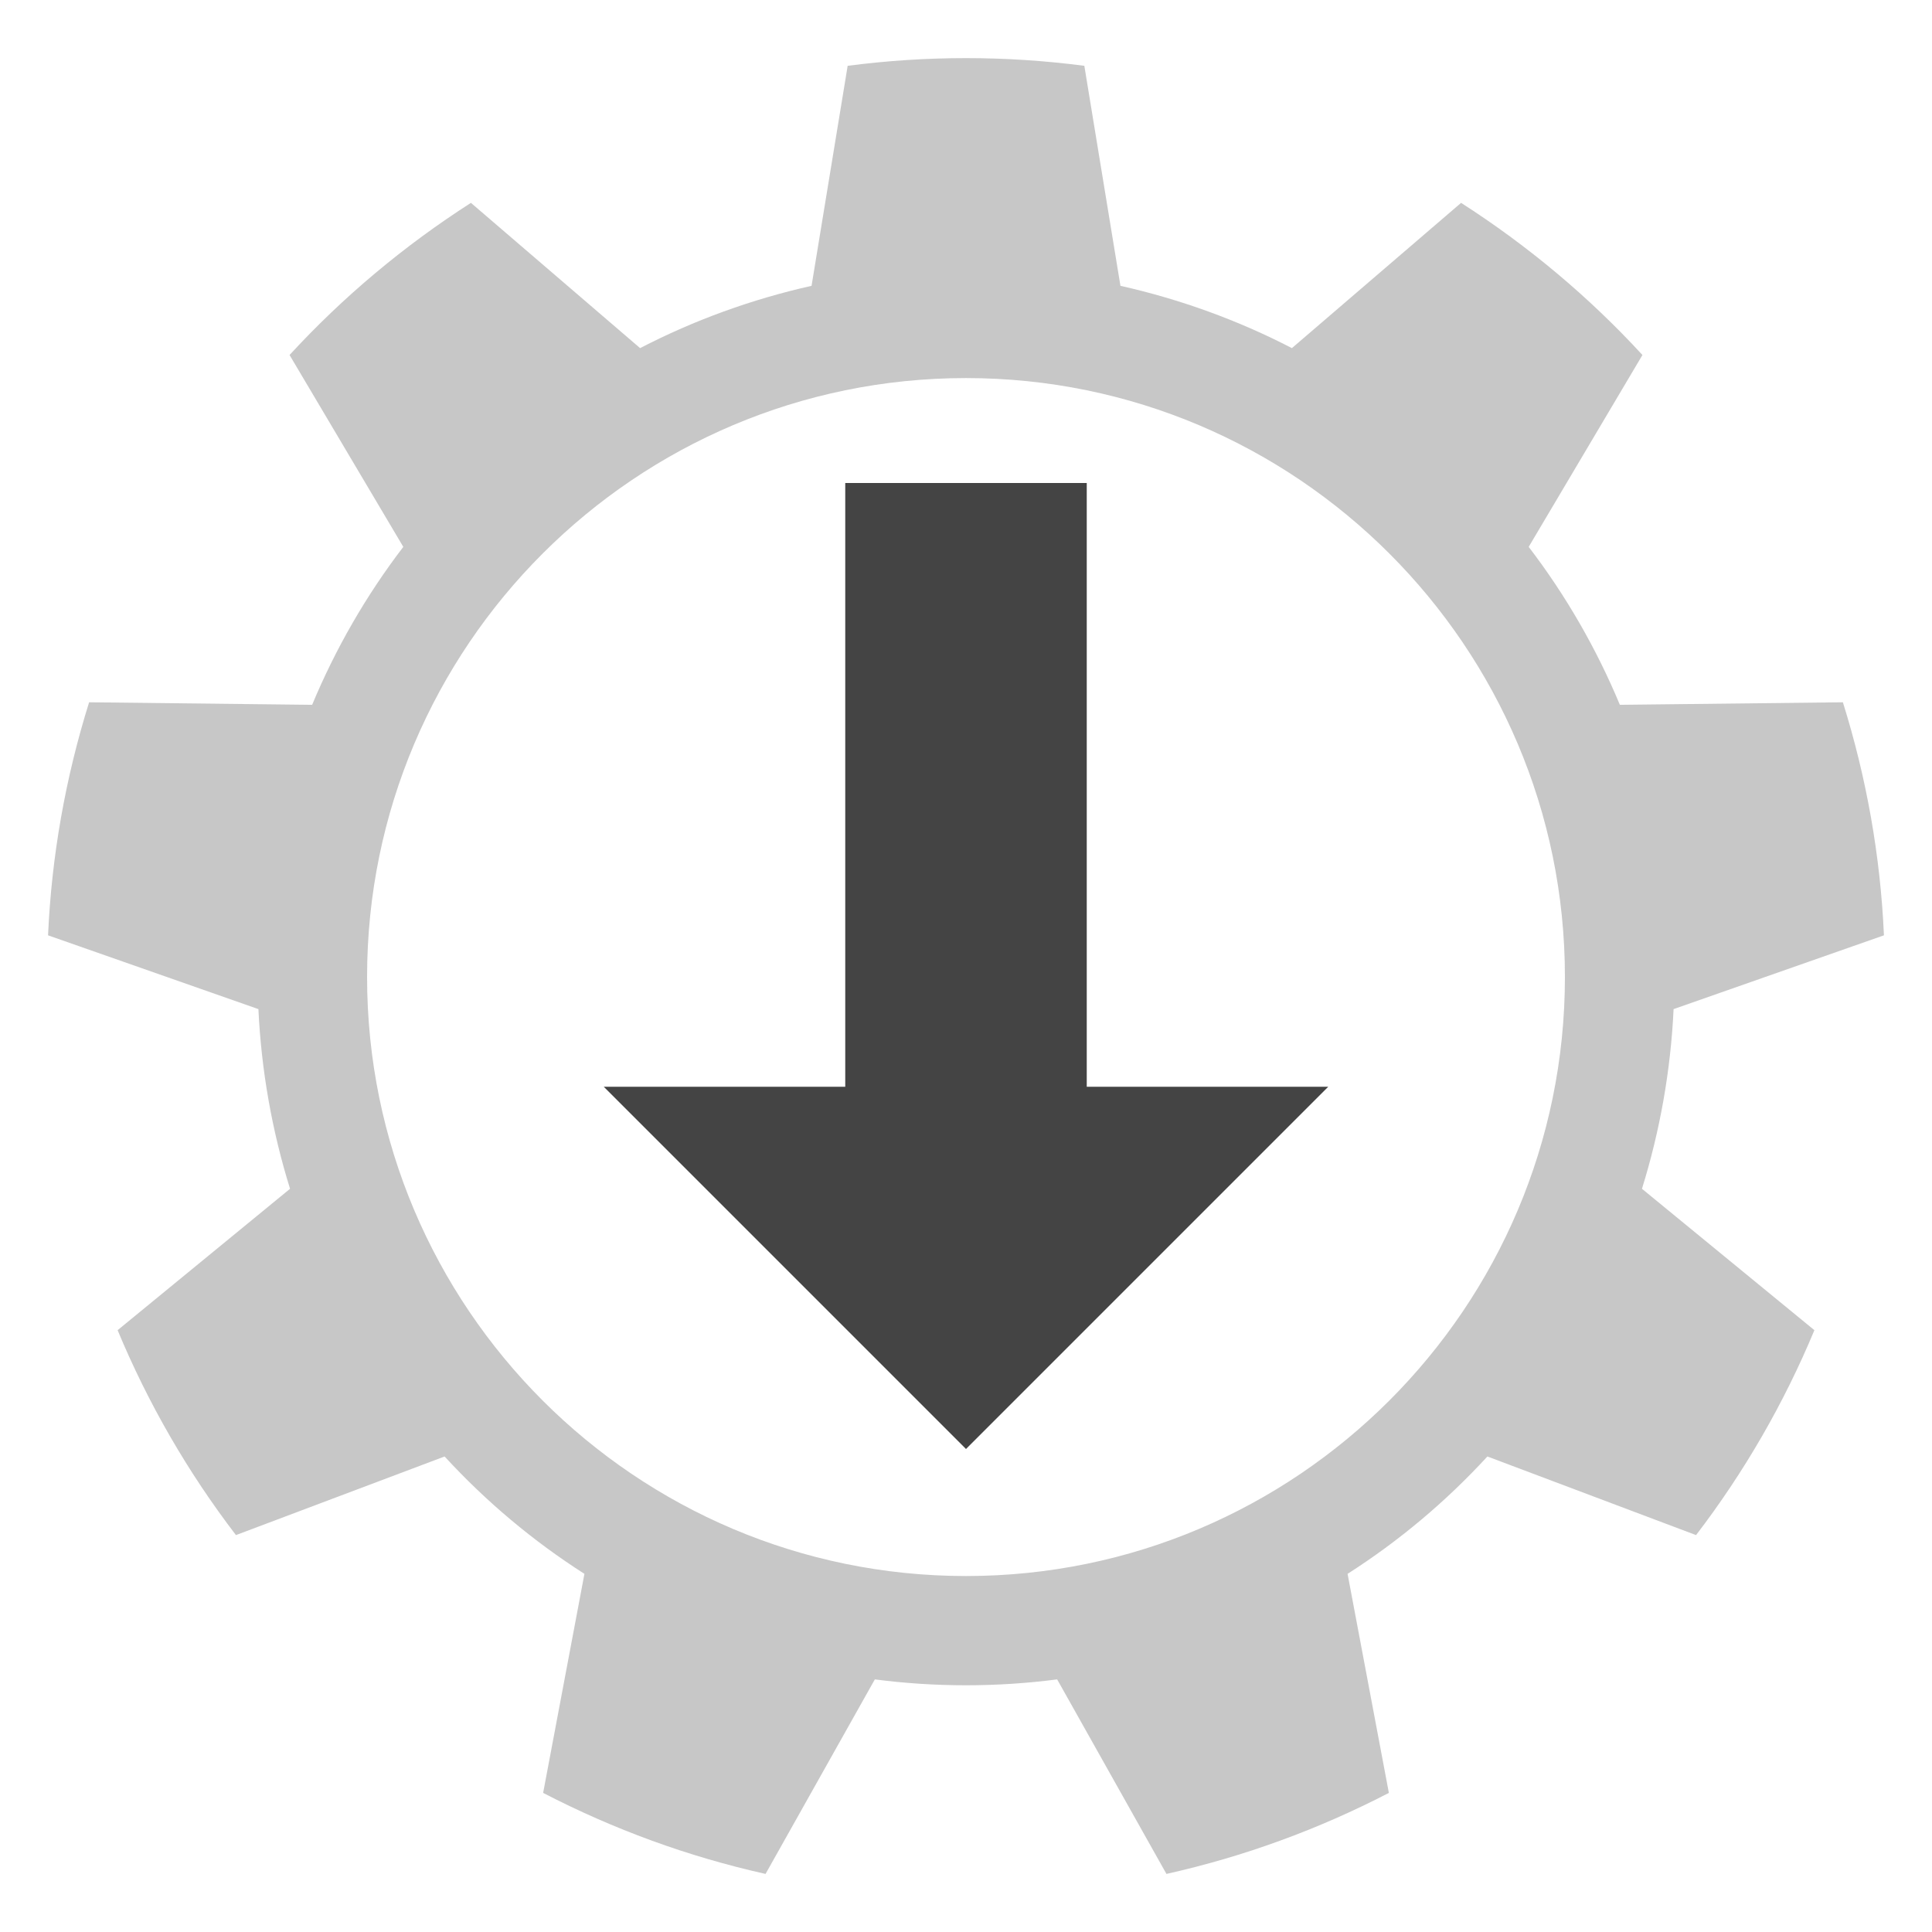 <svg xmlns="http://www.w3.org/2000/svg" style="fill-rule:evenodd;clip-rule:evenodd;stroke-linejoin:round;stroke-miterlimit:2" width="100%" height="100%" version="1.1" viewBox="0 0 16 16" xml:space="preserve">
 <defs>
  <style id="current-color-scheme" type="text/css">
   .ColorScheme-Text { color:#444444; } .ColorScheme-Highlight { color:#4285f4; } .ColorScheme-NeutralText { color:#ff9800; } .ColorScheme-PositiveText { color:#4caf50; } .ColorScheme-NegativeText { color:#f44336; }
  </style>
 </defs>
 <path style="fill:currentColor;" class="ColorScheme-Text" d="M7,4l2,0l0,5l2,0l-3,3l-3,-3l2,0l0,-5Z"/>
 <path style="fill:currentColor;fill-opacity:0.3" class="ColorScheme-Text" d="M8.98,0.545c-0.65,-0.085 -1.31,-0.085 -1.96,-0l-0.299,1.822c-0.494,0.111 -0.972,0.284 -1.42,0.516l-1.401,-1.203c-0.552,0.354 -1.058,0.777 -1.502,1.26l0.942,1.589c-0.307,0.401 -0.561,0.842 -0.755,1.308l-1.847,-0.021c-0.196,0.626 -0.311,1.275 -0.34,1.93l1.742,0.611c0.024,0.506 0.112,1.006 0.262,1.488l-1.428,1.171c0.252,0.606 0.582,1.177 0.98,1.697l1.728,-0.651c0.343,0.373 0.731,0.699 1.158,0.972l-0.342,1.814c0.583,0.302 1.201,0.528 1.842,0.671l0.905,-1.611c0.501,0.065 1.009,0.065 1.51,0l0.905,1.611c0.641,-0.143 1.259,-0.369 1.842,-0.671l-0.342,-1.814c0.427,-0.273 0.815,-0.599 1.158,-0.972l1.728,0.651c0.398,-0.52 0.728,-1.091 0.98,-1.697l-1.428,-1.171c0.15,-0.482 0.238,-0.982 0.262,-1.488l1.742,-0.611c-0.029,-0.655 -0.144,-1.304 -0.34,-1.93l-1.847,0.021c-0.194,-0.466 -0.448,-0.907 -0.755,-1.308l0.942,-1.589c-0.444,-0.483 -0.95,-0.906 -1.502,-1.26l-1.401,1.203c-0.448,-0.232 -0.926,-0.405 -1.42,-0.516l-0.299,-1.822Zm-0.98,2.586c2.737,0 4.96,2.223 4.96,4.96c0,2.738 -2.223,4.961 -4.96,4.961c-2.737,-0 -4.96,-2.223 -4.96,-4.961c-0,-2.737 2.223,-4.96 4.96,-4.96Z"/>
</svg>

